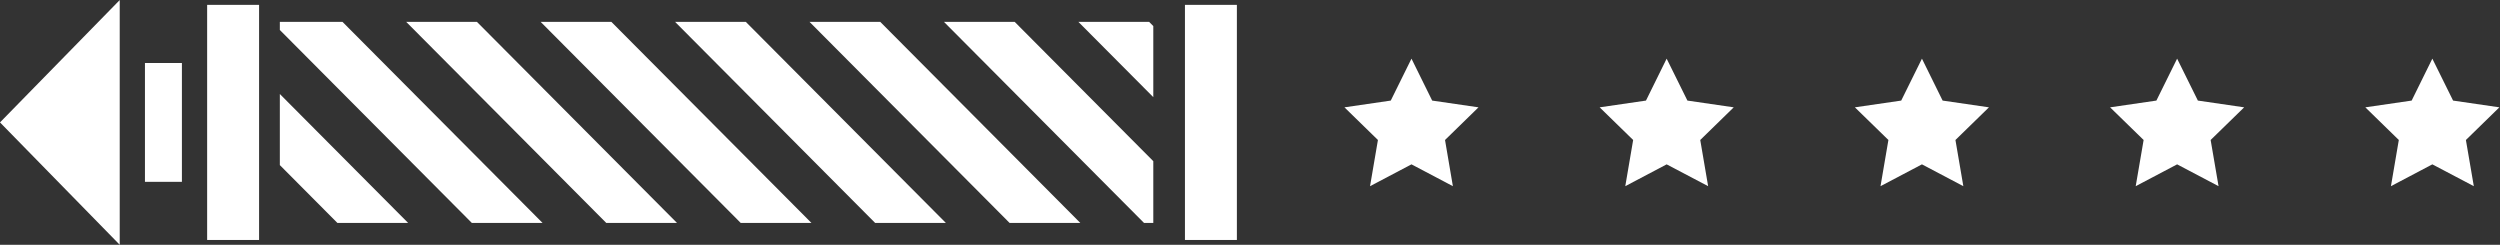 <?xml version="1.0" encoding="UTF-8" standalone="no"?>
<svg
   xmlns:dc="http://purl.org/dc/elements/1.1/"
   xmlns:cc="http://creativecommons.org/ns#"
   xmlns:rdf="http://www.w3.org/1999/02/22-rdf-syntax-ns#"
   xmlns:svg="http://www.w3.org/2000/svg"
   xmlns="http://www.w3.org/2000/svg"
   viewBox="0 0 1784.507 174.717"
   height="174.717"
   width="1784.507"
   xml:space="preserve"
   id="svg2"
   version="1.1"><rect x="0" y="0" width="1784.507" height="174.717" fill="#333333" stroke="none"/><defs
     id="defs6" /><g
     transform="matrix(1.333,0,0,-1.333,0,174.717)"
     id="g10"><g
       transform="translate(64.107,131.038)"
       id="g12"><path
         id="path14"
         style="fill:#ffffff;fill-opacity:1;fill-rule:nonzero;stroke:none"
         d="M 0,0 -64.107,-65.519 0,-131.038 Z" /></g><path
       id="path16"
       style="fill:#ffffff;fill-opacity:1;fill-rule:nonzero;stroke:none"
       d="M 97.406,33.703 H 77.618 v 63.633 h 19.788 z" /><path
       id="path18"
       style="fill:#ffffff;fill-opacity:1;fill-rule:nonzero;stroke:none"
       d="m 138.733,2.573 h -27.81 v 125.893 h 27.81 z" /><path
       id="path20"
       style="fill:#ffffff;fill-opacity:1;fill-rule:nonzero;stroke:none"
       d="m 662.331,2.573 h -27.81 v 125.893 h 27.81 z" /><g
       transform="translate(289.515,119.351)"
       id="g22"><path
         id="path24"
         style="fill:#ffffff;fill-opacity:1;fill-rule:nonzero;stroke:none"
         d="m 0,0 107.132,-107.664 h 6.724 31.149 L 37.875,0 Z" /></g><g
       transform="translate(364.054,119.351)"
       id="g26"><path
         id="path28"
         style="fill:#ffffff;fill-opacity:1;fill-rule:nonzero;stroke:none"
         d="m 0,0 h -2.549 l 107.131,-107.664 h 37.874 L 35.325,0 Z" /></g><g
       transform="translate(217.525,119.351)"
       id="g30"><path
         id="path32"
         style="fill:#ffffff;fill-opacity:1;fill-rule:nonzero;stroke:none"
         d="m 0,0 107.131,-107.664 h 37.874 L 37.875,0 Z" /></g><g
       transform="translate(149.85,119.351)"
       id="g34"><path
         id="path36"
         style="fill:#ffffff;fill-opacity:1;fill-rule:nonzero;stroke:none"
         d="m 0,0 v -4.336 l 102.817,-103.328 h 37.874 L 33.56,0 Z" /></g><g
       transform="translate(149.85,42.668)"
       id="g38"><path
         id="path40"
         style="fill:#ffffff;fill-opacity:1;fill-rule:nonzero;stroke:none"
         d="M 0,0 30.826,-30.98 H 68.701 L 0,38.063 Z" /></g><g
       transform="translate(505.484,119.351)"
       id="g42"><path
         id="path44"
         style="fill:#ffffff;fill-opacity:1;fill-rule:nonzero;stroke:none"
         d="m 0,0 107.131,-107.664 h 4.959 v 33.08 L 37.875,0 Z" /></g><g
       transform="translate(615.349,119.351)"
       id="g46"><path
         id="path48"
         style="fill:#ffffff;fill-opacity:1;fill-rule:nonzero;stroke:none"
         d="M 0,0 H -37.875 L 2.226,-40.3 v 38.064 z" /></g><g
       transform="translate(433.495,119.351)"
       id="g50"><path
         id="path52"
         style="fill:#ffffff;fill-opacity:1;fill-rule:nonzero;stroke:none"
         d="m 0,0 107.13,-107.664 h 37.874 L 37.874,0 Z" /></g><g
       transform="translate(755.829,99.662)"
       id="g54"><path
         id="path56"
         style="fill:#ffffff;fill-opacity:1;fill-rule:nonzero;stroke:none"
         d="M 0,0 11.084,-22.449 35.888,-26.066 17.961,-43.555 22.17,-68.285 0,-56.599 l -22.192,-11.686 4.226,24.73 -17.931,17.489 24.801,3.617 z" /></g><g
       transform="translate(892.472,99.662)"
       id="g58"><path
         id="path60"
         style="fill:#ffffff;fill-opacity:1;fill-rule:nonzero;stroke:none"
         d="m 0,0 11.111,-22.449 24.806,-3.617 -17.93,-17.489 4.221,-24.73 L 0,-56.599 l -22.157,-11.686 4.22,24.73 -17.943,17.489 24.81,3.617 z" /></g><g
       transform="translate(1029.174,99.662)"
       id="g62"><path
         id="path64"
         style="fill:#ffffff;fill-opacity:1;fill-rule:nonzero;stroke:none"
         d="M 0,0 11.07,-22.449 35.881,-26.066 17.938,-43.555 22.166,-68.285 0,-56.599 l -22.187,-11.686 4.228,24.73 -17.956,17.489 24.817,3.617 z" /></g><g
       transform="translate(1165.818,99.662)"
       id="g66"><path
         id="path68"
         style="fill:#ffffff;fill-opacity:1;fill-rule:nonzero;stroke:none"
         d="m 0,0 11.111,-22.449 24.788,-3.617 -17.95,-17.489 4.238,-24.73 L 0,-56.599 l -22.176,-11.686 4.238,24.73 -17.953,17.489 24.793,3.617 z" /></g><g
       transform="translate(1291.408,77.213)"
       id="g70"><path
         id="path72"
         style="fill:#ffffff;fill-opacity:1;fill-rule:nonzero;stroke:none"
         d="m 0,0 -24.81,-3.617 17.932,-17.489 -4.216,-24.73 22.173,11.686 22.205,-11.686 -4.238,24.73 L 46.973,-3.617 22.18,0 11.079,22.449 Z" /></g></g></svg>